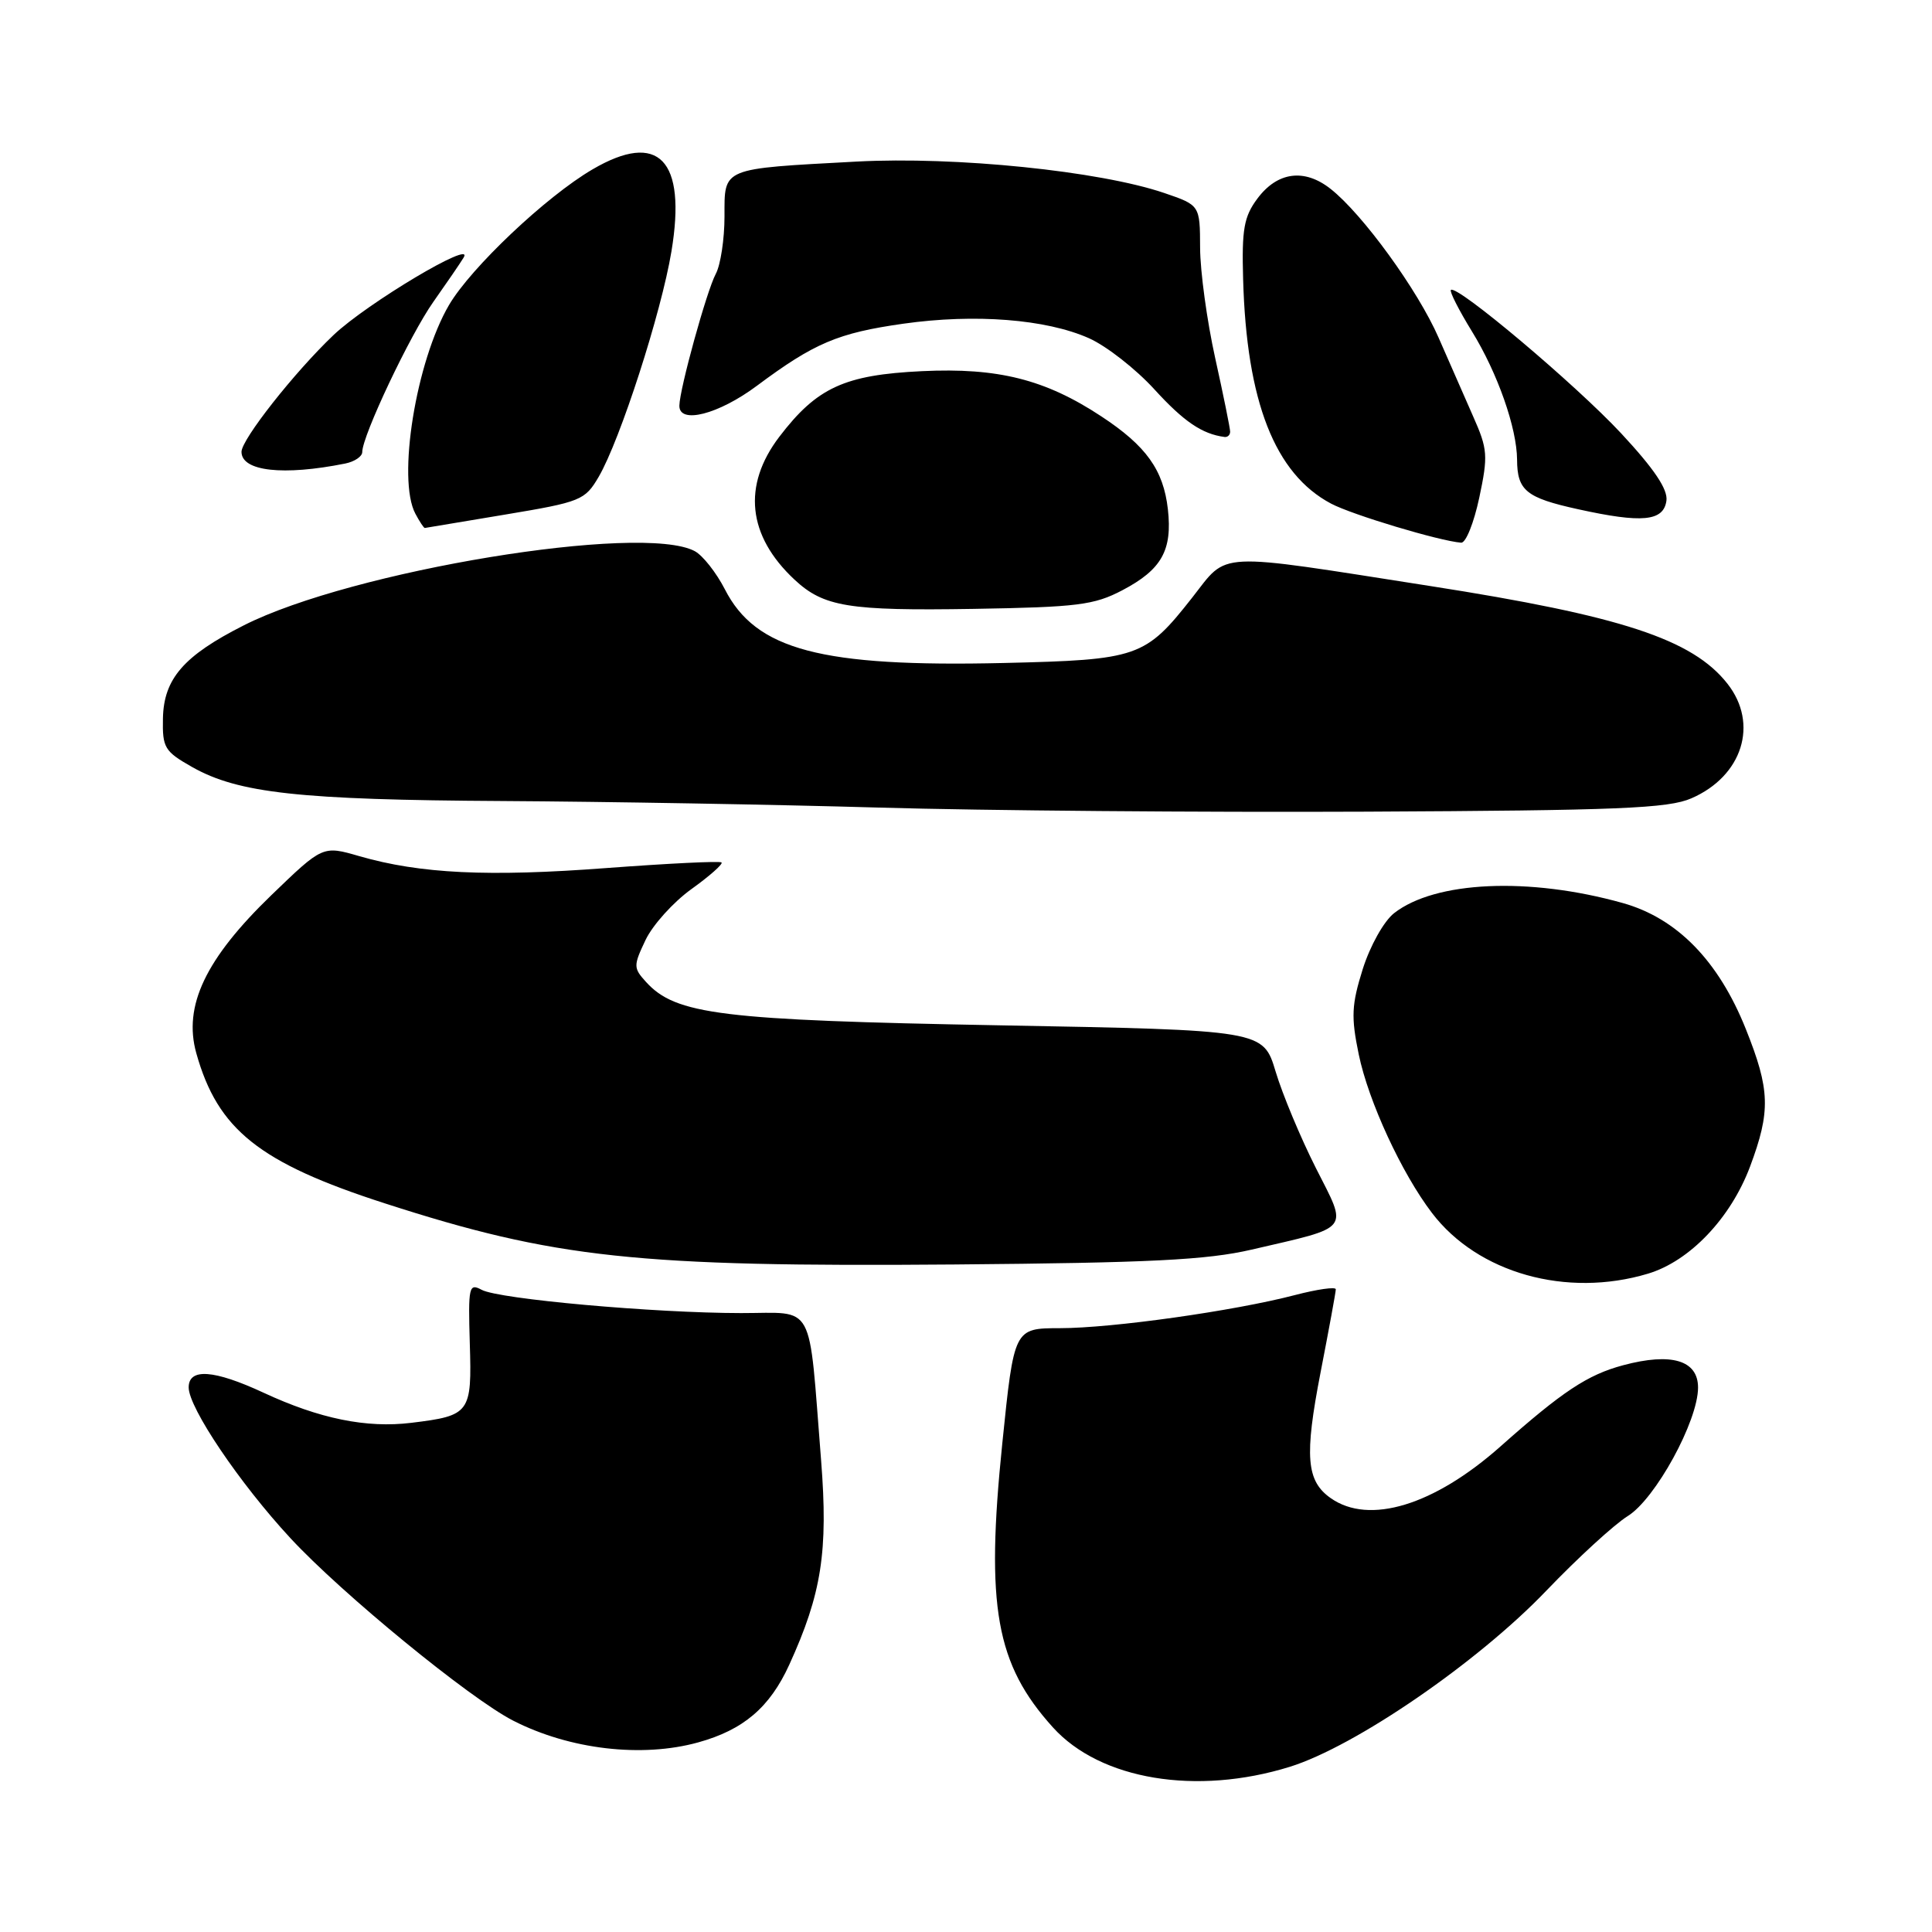 <?xml version="1.0" encoding="UTF-8" standalone="no"?>
<!DOCTYPE svg PUBLIC "-//W3C//DTD SVG 1.1//EN" "http://www.w3.org/Graphics/SVG/1.1/DTD/svg11.dtd" >
<svg xmlns="http://www.w3.org/2000/svg" xmlns:xlink="http://www.w3.org/1999/xlink" version="1.1" viewBox="0 0 256 256">
 <g >
 <path fill="currentColor"
d=" M 170.91 234.11 C 179.58 231.41 195.82 220.26 204.90 210.77 C 209.06 206.43 213.91 201.99 215.68 200.89 C 219.35 198.62 225.00 188.30 225.00 183.86 C 225.00 180.24 221.47 179.19 215.08 180.90 C 210.36 182.16 207.03 184.37 198.81 191.67 C 190.02 199.47 181.43 202.09 176.34 198.52 C 173.09 196.25 172.82 192.98 174.99 181.81 C 176.09 176.14 177.00 171.21 177.00 170.84 C 177.00 170.48 174.55 170.83 171.56 171.61 C 163.51 173.71 147.36 175.99 140.43 175.99 C 134.37 176.00 134.37 176.00 132.81 191.25 C 130.59 212.89 131.95 220.51 139.52 228.89 C 145.80 235.84 158.54 237.95 170.91 234.11 Z  M 92.50 230.88 C 98.51 229.22 102.00 226.24 104.58 220.59 C 108.87 211.19 109.75 205.57 108.80 193.50 C 107.10 172.09 108.14 174.00 98.19 173.99 C 86.66 173.98 66.12 172.14 63.83 170.91 C 62.13 170.00 62.03 170.46 62.25 178.00 C 62.54 187.25 62.29 187.58 54.51 188.53 C 48.56 189.26 42.34 187.99 34.92 184.54 C 28.35 181.49 25.00 181.25 25.00 183.84 C 25.00 186.54 31.76 196.56 38.48 203.81 C 45.29 211.17 62.28 225.08 68.01 228.00 C 75.49 231.82 85.05 232.94 92.50 230.88 Z  M 218.36 168.77 C 223.90 167.11 229.32 161.42 231.89 154.58 C 234.64 147.22 234.55 144.40 231.33 136.35 C 227.71 127.30 222.20 121.66 215.00 119.65 C 202.60 116.18 190.15 116.74 184.71 121.01 C 183.36 122.08 181.55 125.32 180.57 128.41 C 179.09 133.14 179.01 134.73 180.04 139.71 C 181.32 145.92 185.73 155.47 189.75 160.73 C 195.82 168.70 207.58 172.00 218.36 168.77 Z  M 165.85 165.58 C 179.17 162.49 178.62 163.18 174.36 154.77 C 172.34 150.77 169.94 145.03 169.03 142.00 C 167.38 136.50 167.38 136.50 132.44 135.86 C 95.46 135.18 89.53 134.45 85.58 130.09 C 83.92 128.26 83.92 127.96 85.54 124.55 C 86.49 122.56 89.22 119.53 91.63 117.80 C 94.03 116.08 95.82 114.49 95.61 114.28 C 95.41 114.07 88.54 114.41 80.37 115.02 C 64.70 116.21 55.68 115.77 47.63 113.45 C 42.77 112.04 42.77 112.04 35.97 118.60 C 27.23 127.04 24.26 133.29 26.01 139.55 C 28.85 149.69 34.35 154.08 50.99 159.45 C 73.52 166.73 84.39 167.89 126.50 167.55 C 152.40 167.33 159.90 166.96 165.85 165.58 Z  M 224.12 105.78 C 230.89 102.84 233.07 95.91 228.90 90.60 C 224.26 84.70 214.84 81.61 189.50 77.65 C 160.63 73.14 162.81 73.03 157.97 79.19 C 151.73 87.12 150.83 87.43 133.00 87.85 C 108.78 88.41 100.15 86.13 96.04 78.07 C 94.91 75.87 93.12 73.60 92.06 73.03 C 85.06 69.29 46.60 75.61 32.29 82.87 C 24.34 86.89 21.70 89.94 21.59 95.18 C 21.51 99.08 21.80 99.56 25.45 101.63 C 31.58 105.10 39.67 105.99 66.58 106.14 C 80.29 106.22 102.75 106.61 116.50 107.01 C 130.25 107.41 159.28 107.65 181.00 107.55 C 214.43 107.39 221.06 107.12 224.12 105.78 Z  M 148.72 78.21 C 153.93 75.47 155.36 72.92 154.75 67.47 C 154.16 62.27 151.88 59.08 145.93 55.17 C 138.50 50.27 132.24 48.70 122.17 49.18 C 111.90 49.67 108.24 51.35 103.26 57.88 C 98.35 64.33 99.05 70.99 105.27 76.80 C 109.14 80.41 112.42 80.95 129.00 80.68 C 142.77 80.45 144.97 80.18 148.72 78.21 Z  M 196.01 65.95 C 197.19 60.38 197.13 59.52 195.21 55.20 C 194.07 52.61 192.00 47.91 190.62 44.74 C 187.87 38.44 180.55 28.36 176.30 25.02 C 172.82 22.28 169.24 22.77 166.60 26.33 C 164.83 28.71 164.53 30.38 164.72 36.99 C 165.17 53.22 168.92 62.78 176.37 66.73 C 179.16 68.21 190.71 71.68 193.61 71.91 C 194.23 71.96 195.30 69.28 196.01 65.95 Z  M 66.96 68.18 C 76.97 66.51 77.51 66.29 79.33 63.18 C 82.18 58.29 87.62 41.45 88.97 33.31 C 90.99 21.15 87.28 17.30 78.50 22.45 C 72.36 26.04 62.40 35.47 59.50 40.41 C 55.12 47.89 52.60 63.51 55.04 68.07 C 55.60 69.13 56.17 69.98 56.29 69.96 C 56.40 69.95 61.21 69.14 66.96 68.18 Z  M 220.81 66.35 C 221.02 64.85 219.21 62.15 214.81 57.42 C 208.75 50.92 193.01 37.66 192.25 38.42 C 192.05 38.62 193.31 41.10 195.05 43.93 C 198.44 49.44 200.99 56.70 201.02 60.91 C 201.04 65.00 202.22 65.96 209.08 67.47 C 217.60 69.35 220.42 69.08 220.81 66.35 Z  M 45.75 61.42 C 46.99 61.17 48.00 60.48 48.00 59.90 C 48.00 57.74 54.34 44.36 57.42 40.00 C 59.17 37.52 60.98 34.88 61.44 34.12 C 62.93 31.66 48.62 40.19 44.19 44.40 C 39.00 49.34 32.00 58.23 32.00 59.87 C 32.00 62.45 37.54 63.07 45.75 61.42 Z  M 163.00 57.20 C 163.00 56.76 162.11 52.37 161.02 47.45 C 159.93 42.53 159.03 35.95 159.02 32.84 C 159.00 27.19 159.00 27.19 154.26 25.57 C 145.70 22.66 126.65 20.71 113.50 21.41 C 95.49 22.38 96.00 22.16 96.00 28.68 C 96.00 31.68 95.48 35.11 94.84 36.30 C 93.64 38.54 90.05 51.54 90.02 53.75 C 89.98 56.25 95.21 54.91 100.29 51.12 C 107.90 45.45 111.03 44.12 119.71 42.89 C 129.19 41.55 138.61 42.29 144.28 44.81 C 146.60 45.84 150.51 48.90 152.97 51.60 C 156.86 55.86 159.28 57.51 162.25 57.90 C 162.66 57.96 163.00 57.64 163.00 57.20 Z "/>
</g>
</svg>